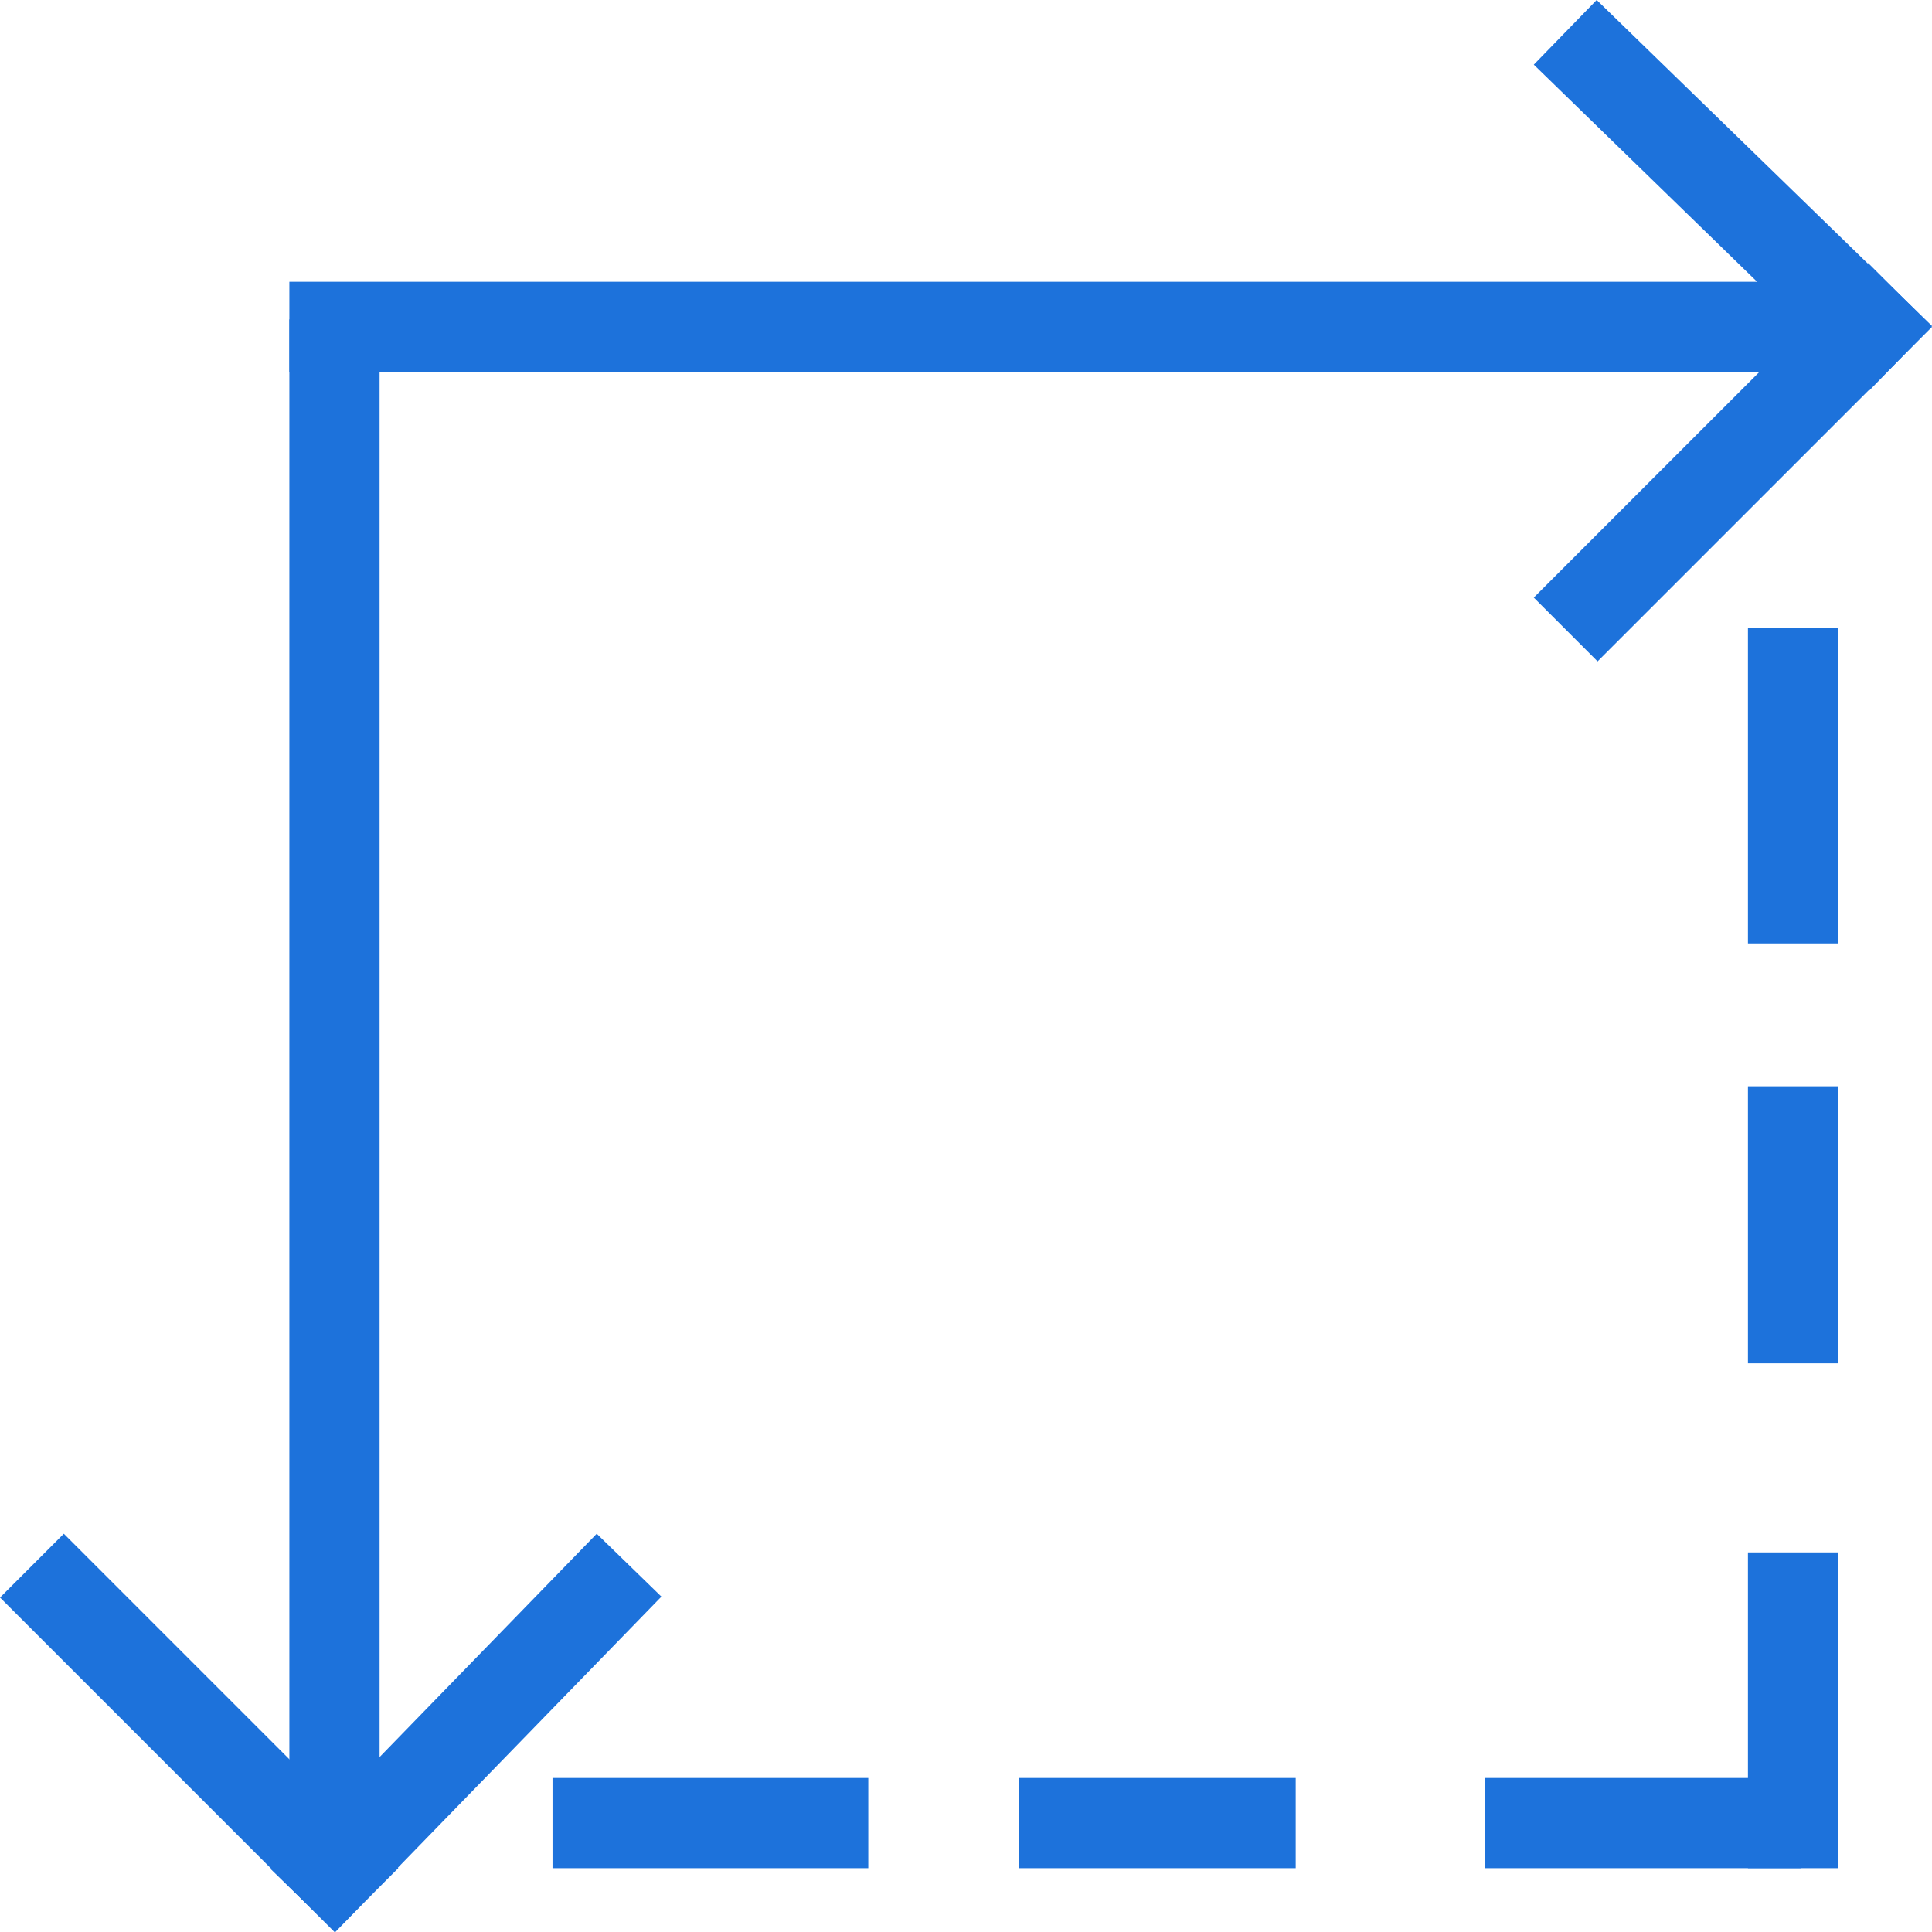 <svg xmlns="http://www.w3.org/2000/svg" width="32.121" height="32.121" viewBox="0 0 32.121 32.121">
  <g id="Sqft" transform="translate(-526.439 -527.24)">
    <g id="Group_19192" data-name="Group 19192" transform="translate(527.5 528.3)">
      <g id="Group_19186" data-name="Group 19186" transform="translate(0 5)">
        <line id="Line_113" data-name="Line 113" y1="24.25" transform="translate(4.5)" fill="none" stroke="#1d72db" stroke-linecap="square" stroke-miterlimit="10" stroke-width="1.5"/>
        <line id="Line_114" data-name="Line 114" x1="4.5" y1="4.5" transform="translate(0 20.5)" fill="none" stroke="#1d72db" stroke-linecap="square" stroke-miterlimit="10" stroke-width="1.5"/>
        <line id="Line_115" data-name="Line 115" x1="4.375" y2="4.5" transform="translate(4.5 20.5)" fill="none" stroke="#1d72db" stroke-linecap="square" stroke-miterlimit="10" stroke-width="1.5"/>
      </g>
      <g id="Group_19187" data-name="Group 19187" transform="translate(4.5)">
        <line id="Line_116" data-name="Line 116" x1="24.875" transform="translate(0 4.375)" fill="none" stroke="#1d72db" stroke-linecap="square" stroke-miterlimit="10" stroke-width="1.5"/>
        <line id="Line_117" data-name="Line 117" x1="4.5" y2="4.5" transform="translate(21 4.375)" fill="none" stroke="#1d72db" stroke-linecap="square" stroke-miterlimit="10" stroke-width="1.5"/>
        <line id="Line_118" data-name="Line 118" x2="4.5" y2="4.375" transform="translate(21)" fill="none" stroke="#1d72db" stroke-linecap="square" stroke-miterlimit="10" stroke-width="1.5"/>
      </g>
      <g id="Group_19189" data-name="Group 19189" transform="translate(28.75 10.125)">
        <g id="Group_19188" data-name="Group 19188">
          <line id="Line_119" data-name="Line 119" y2="3.75" fill="none" stroke="#1d72db" stroke-linecap="square" stroke-miterlimit="10" stroke-width="1.5"/>
          <line id="Line_120" data-name="Line 120" y2="5.875" transform="translate(0 7.625)" fill="none" stroke="#1d72db" stroke-linecap="square" stroke-miterlimit="10" stroke-width="1.5" stroke-dasharray="3.106 3.106"/>
          <line id="Line_121" data-name="Line 121" y2="3.75" transform="translate(0 15.375)" fill="none" stroke="#1d72db" stroke-linecap="square" stroke-miterlimit="10" stroke-width="1.5"/>
        </g>
      </g>
      <g id="Group_19191" data-name="Group 19191" transform="translate(8.875 29.25)">
        <g id="Group_19190" data-name="Group 19190">
          <line id="Line_122" data-name="Line 122" x2="3.75" fill="none" stroke="#1d72db" stroke-linecap="square" stroke-miterlimit="10" stroke-width="1.5"/>
          <line id="Line_123" data-name="Line 123" x2="5.75" transform="translate(7.75)" fill="none" stroke="#1d72db" stroke-linecap="square" stroke-miterlimit="10" stroke-width="1.5" stroke-dasharray="3.106 3.106"/>
          <line id="Line_124" data-name="Line 124" x2="3.75" transform="translate(15.5)" fill="none" stroke="#1d72db" stroke-linecap="square" stroke-miterlimit="10" stroke-width="1.5"/>
        </g>
      </g>
    </g>
  </g>
</svg>
